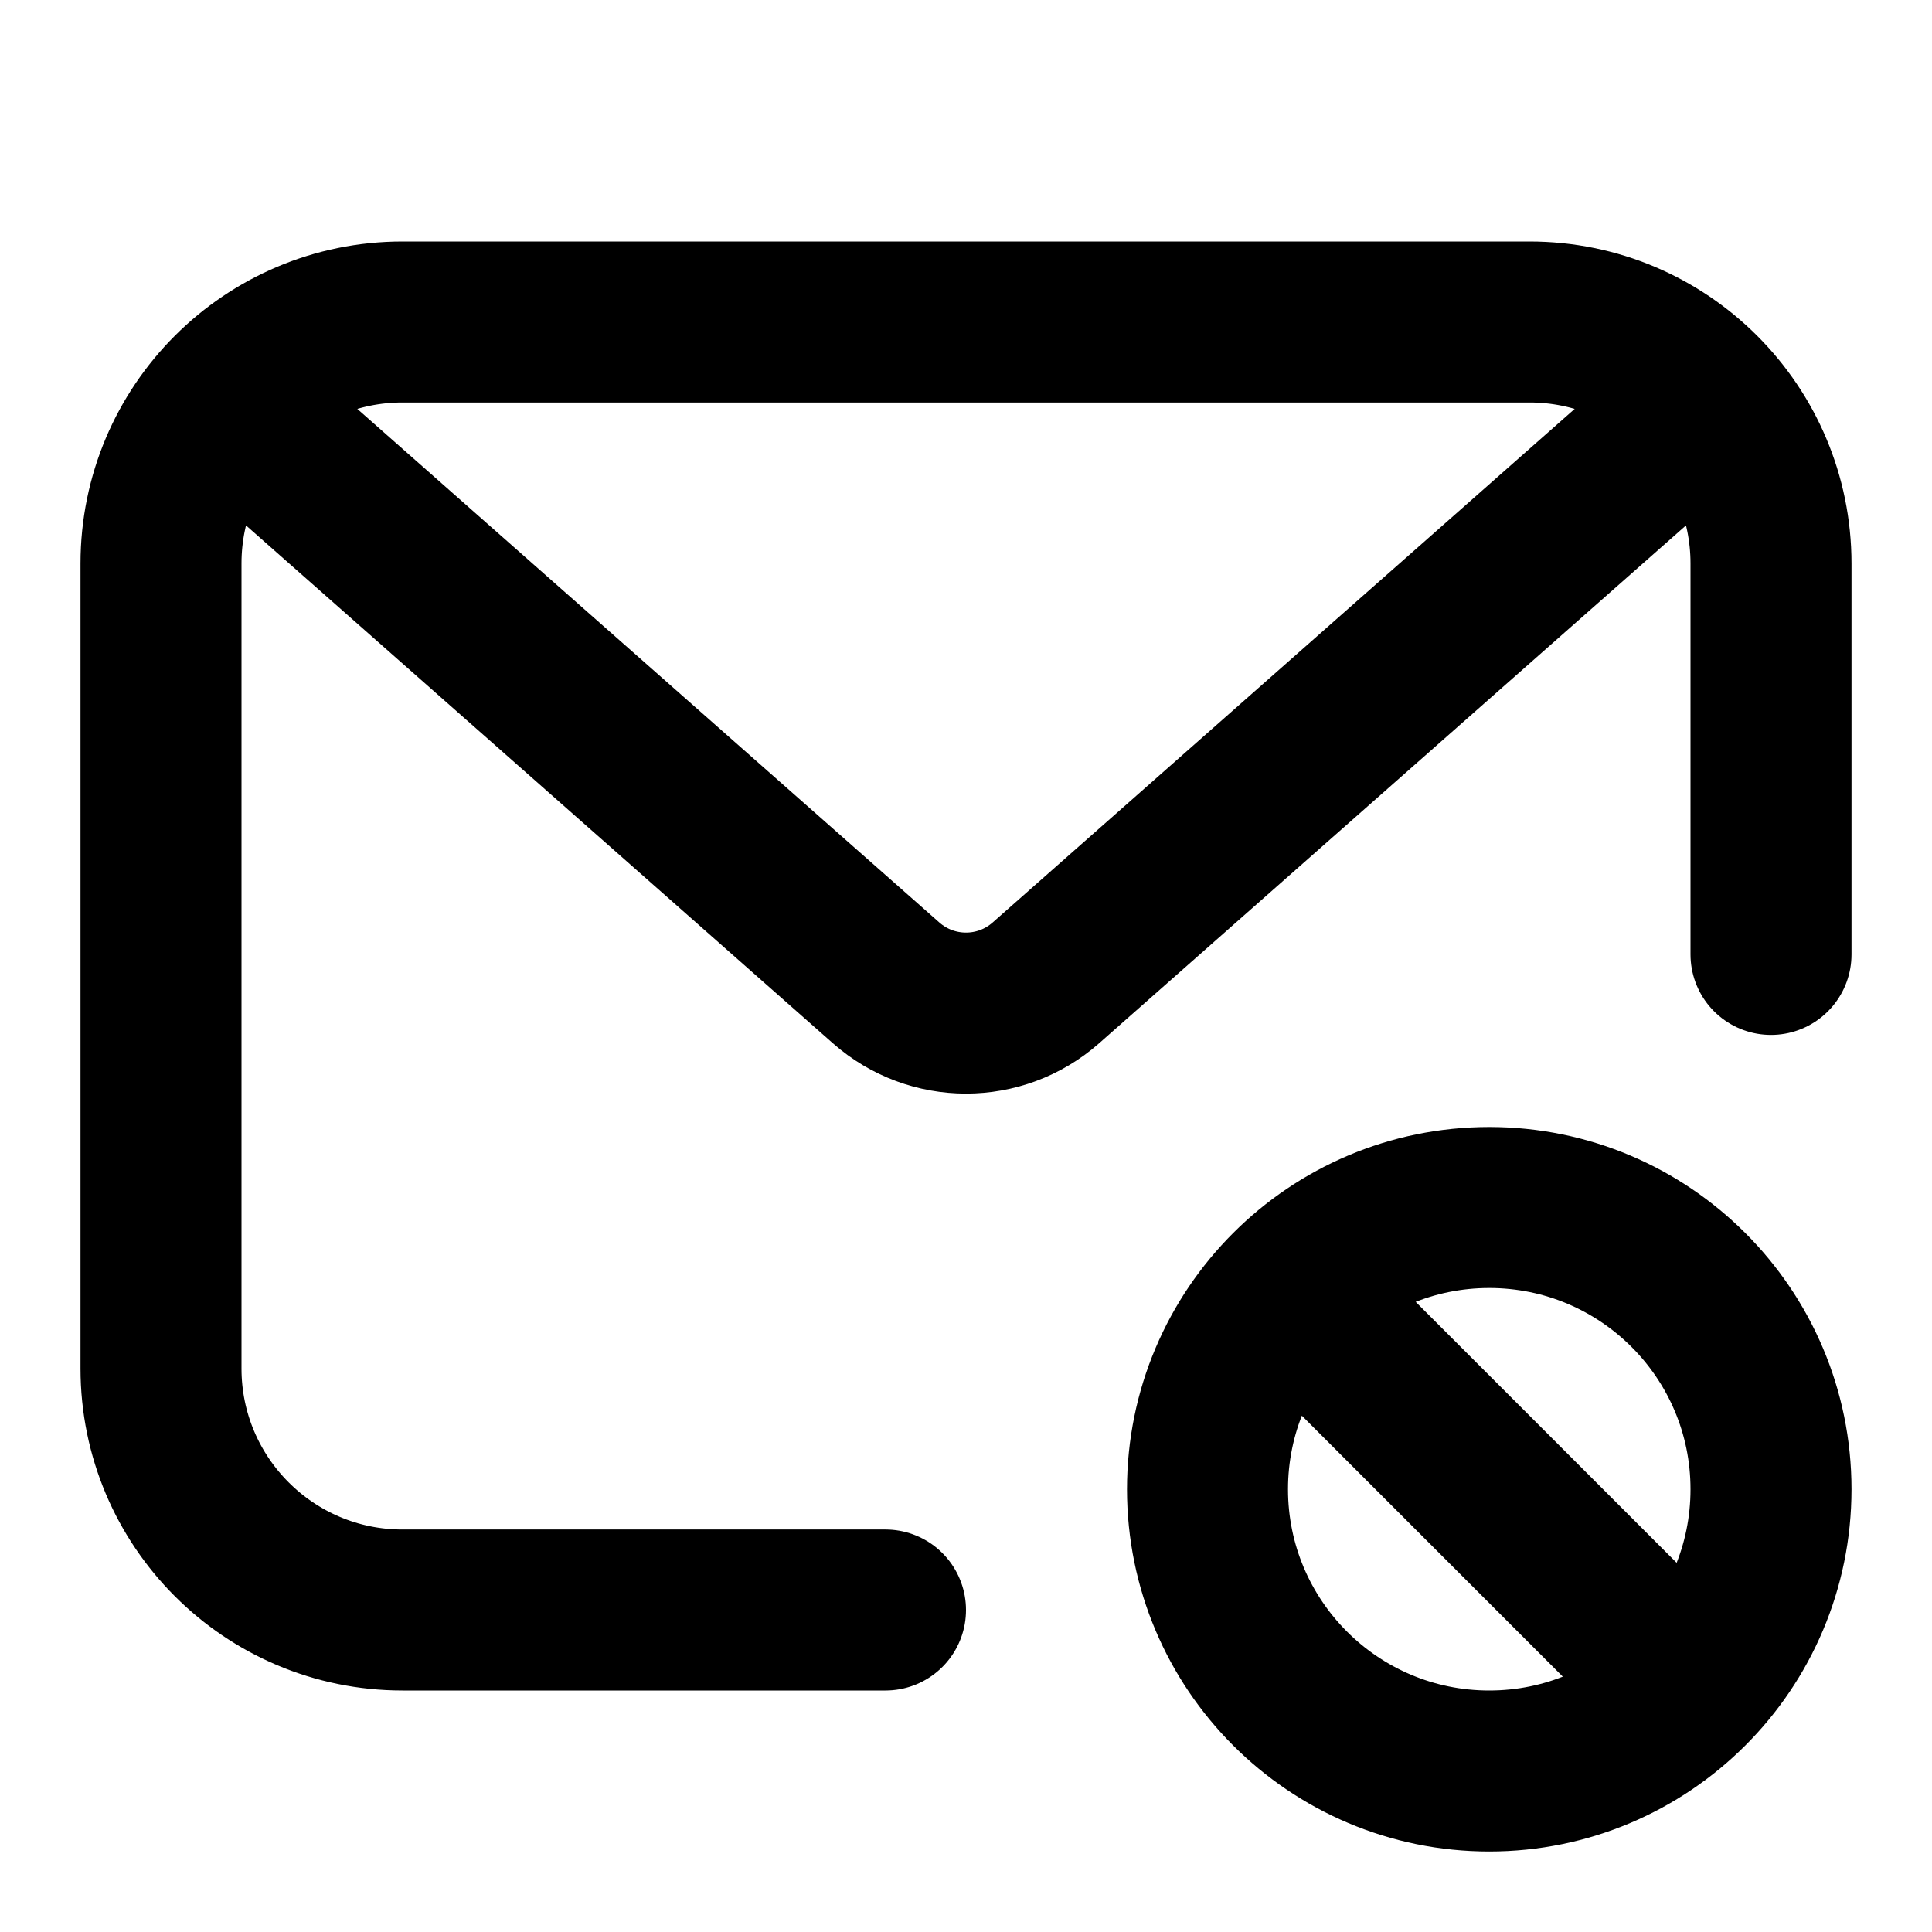 <svg width="24" height="24" viewBox="0 0 24 24" fill="none" xmlns="http://www.w3.org/2000/svg">
<path d="M22 11.856V7C22 5.343 20.657 4 19 4H5C3.343 4 2 5.343 2 7V17C2 18.657 3.343 20 5 20H11M3.5 5.585L11.008 12.21C11.575 12.71 12.425 12.71 12.992 12.21L20.5 5.585M16.167 16.167L20.833 20.833M22 18.5C22 20.433 20.433 22 18.5 22C16.567 22 15 20.433 15 18.5C15 16.567 16.567 15 18.5 15C20.433 15 22 16.567 22 18.5Z" stroke="currentColor" stroke-width="2" stroke-linecap="round"/>
</svg>
